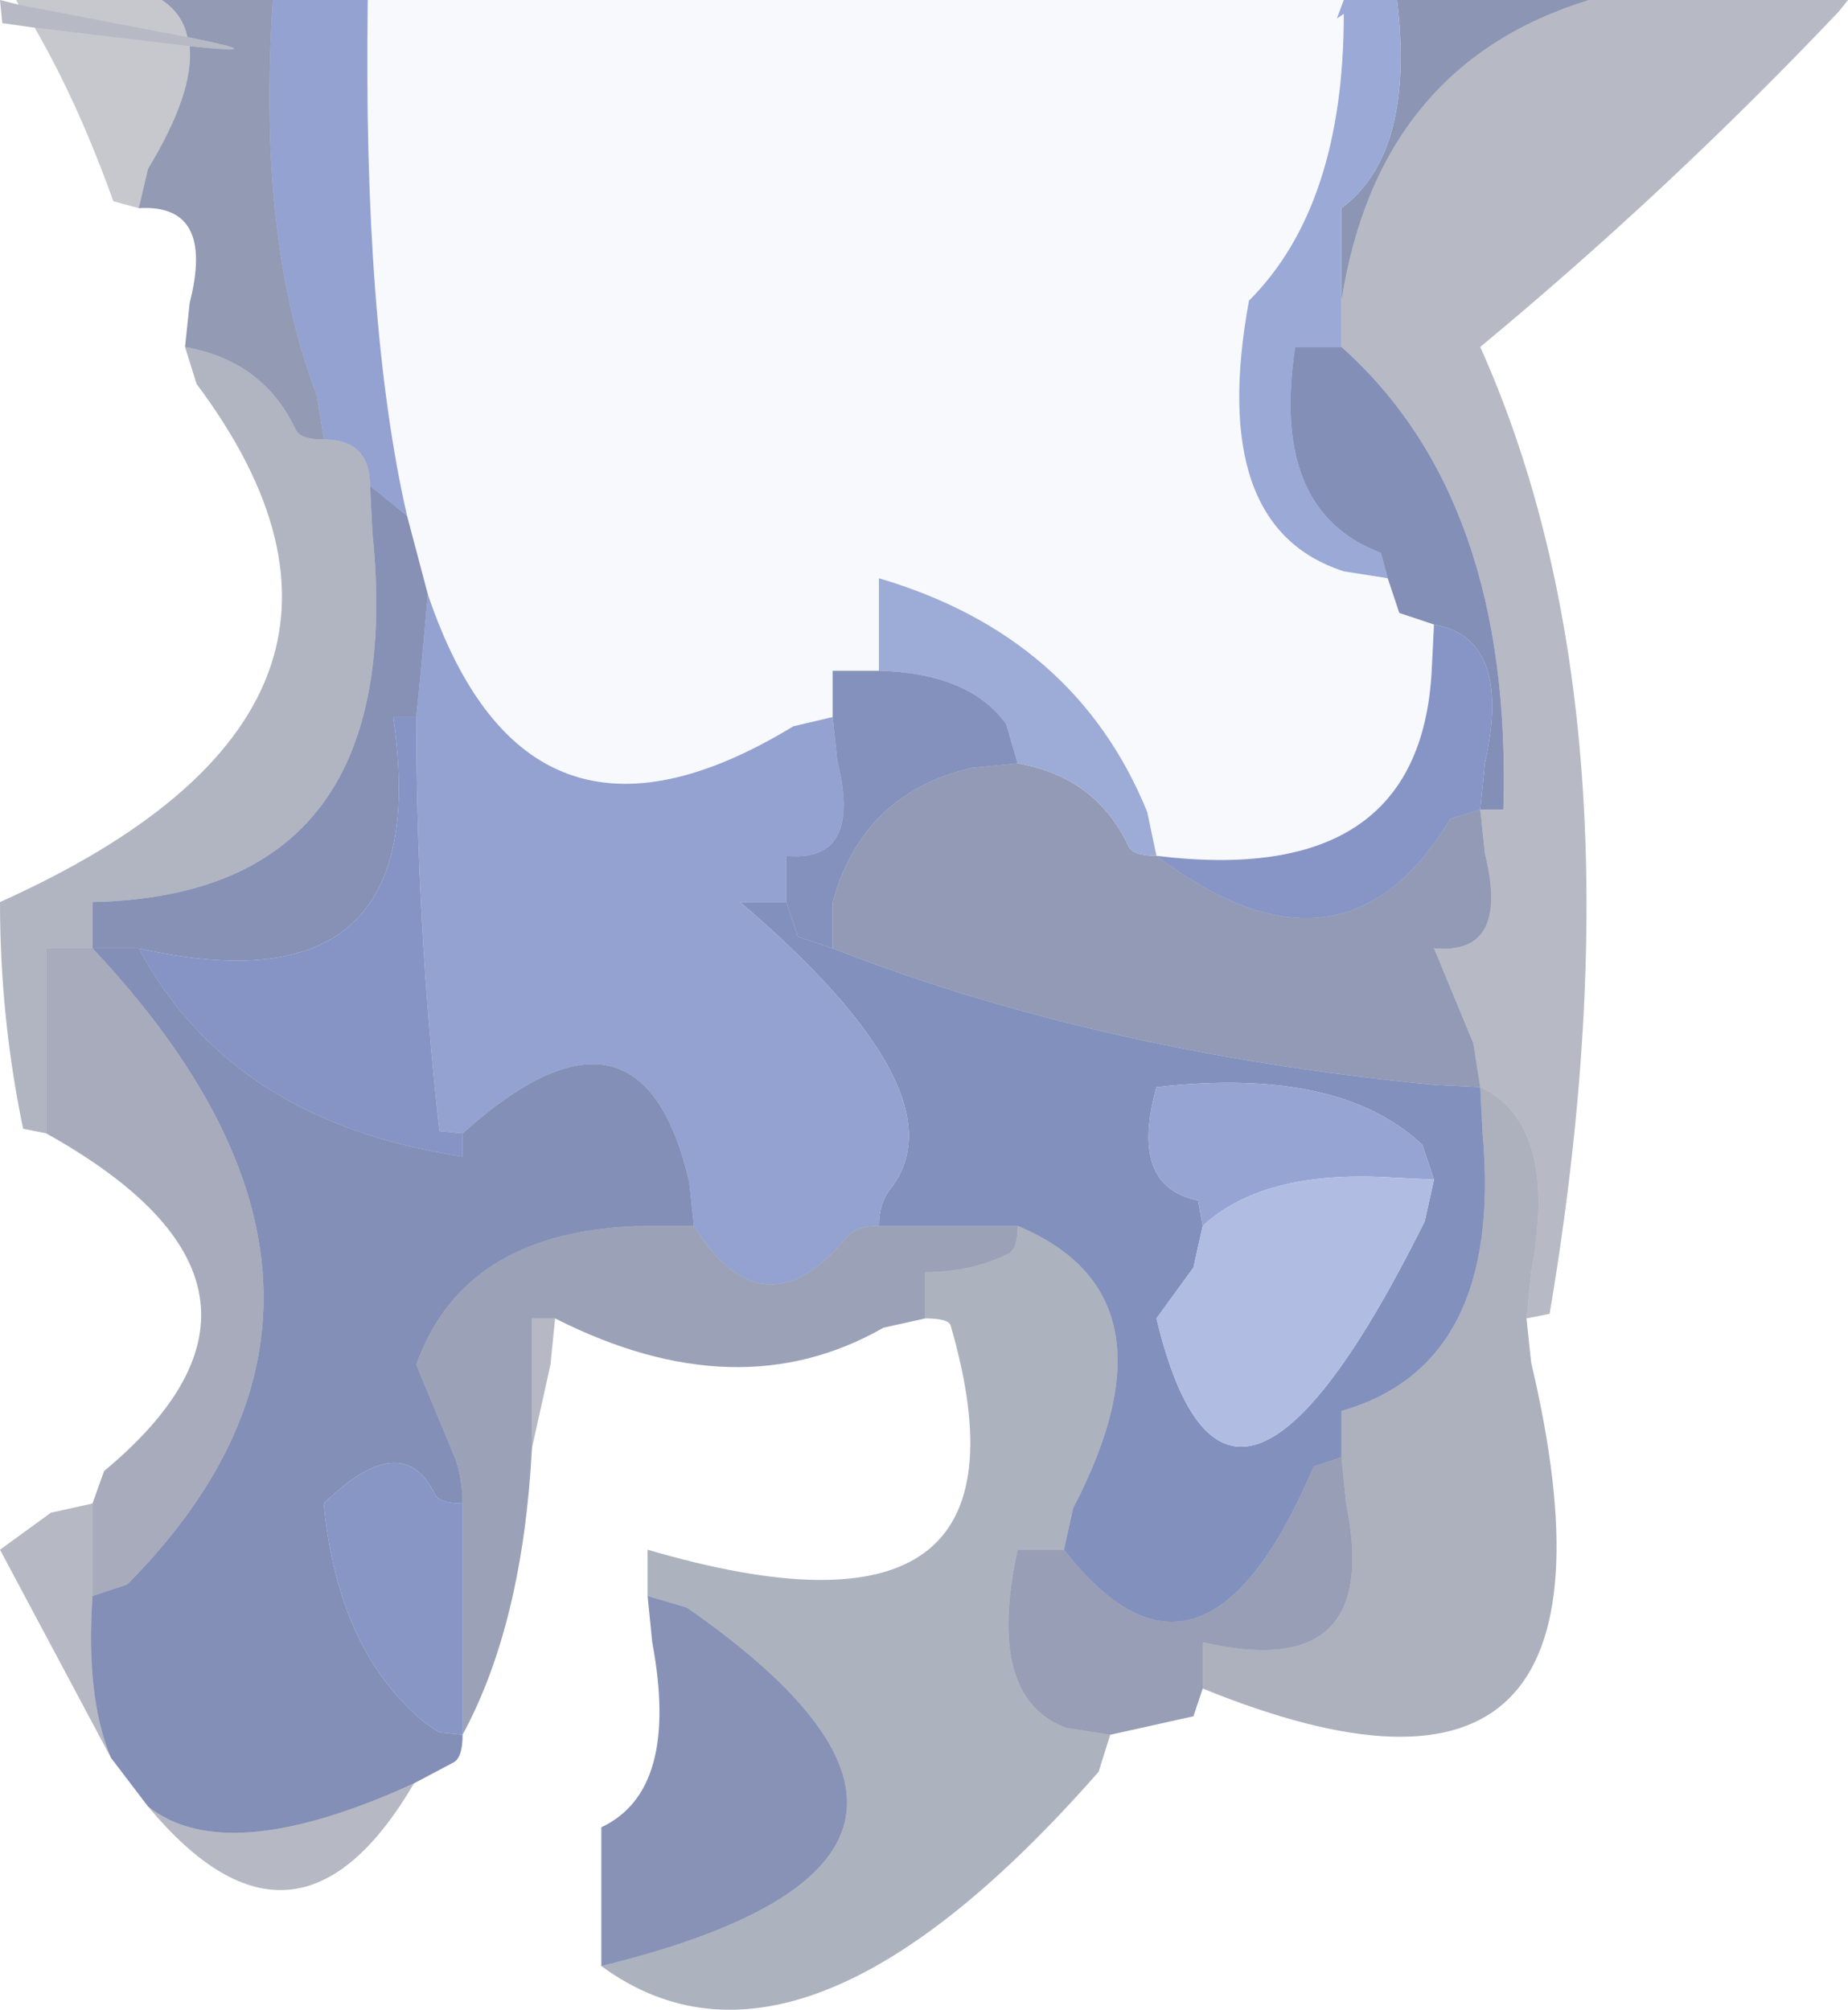 <?xml version="1.0" encoding="UTF-8" standalone="no"?>
<svg xmlns:ffdec="https://www.free-decompiler.com/flash" xmlns:xlink="http://www.w3.org/1999/xlink" ffdec:objectType="shape" height="43.45px" width="39.95px" xmlns="http://www.w3.org/2000/svg">
  <g transform="matrix(1.0, 0.0, 0.0, 1.0, 19.05, 0.0)">
    <path d="M15.3 0.0 Q10.75 1.4 9.95 6.5 L9.95 5.5 9.95 4.5 Q11.55 3.3 11.15 0.0 L15.3 0.0" fill="#334479" fill-opacity="0.561" fill-rule="evenodd" stroke="none"/>
    <path d="M15.3 0.0 L20.9 0.0 20.7 0.25 Q17.05 4.1 12.95 7.5 16.6 15.65 14.45 28.4 L13.95 28.5 14.05 27.5 Q14.65 24.3 12.95 23.5 L12.8 22.55 11.95 20.5 Q13.6 20.65 13.05 18.45 L12.95 17.5 13.45 17.5 Q13.65 10.8 9.95 7.5 L9.95 6.5 Q10.75 1.4 15.3 0.0" fill="#151f40" fill-opacity="0.306" fill-rule="evenodd" stroke="none"/>
    <path d="M-11.1 0.0 L10.0 0.0 9.85 0.4 10.0 0.3 Q10.0 4.45 7.95 6.5 7.05 11.4 10.0 12.35 L10.95 12.5 11.2 13.25 11.95 13.5 11.9 14.5 Q11.65 19.2 5.95 18.5 L5.75 17.55 Q4.2 13.75 -0.05 12.5 L-0.05 13.5 -0.05 14.5 -1.05 14.5 -1.05 15.5 -1.9 15.7 Q-7.65 19.2 -9.8 12.85 L-10.25 11.15 Q-11.2 7.0 -11.1 0.0" fill="#f8f9fd" fill-opacity="0.996" fill-rule="evenodd" stroke="none"/>
    <path d="M9.95 6.5 L9.95 7.5 8.95 7.5 Q8.4 11.05 10.8 11.95 L10.95 12.5 10.0 12.35 Q7.05 11.4 7.95 6.5 10.0 4.45 10.0 0.3 L9.85 0.4 10.0 0.0 11.15 0.0 Q11.55 3.3 9.95 4.5 L9.95 5.5 9.95 6.5" fill="#8f9fd1" fill-opacity="0.898" fill-rule="evenodd" stroke="none"/>
    <path d="M9.95 7.5 Q13.65 10.8 13.45 17.5 L12.95 17.5 13.05 16.5 Q13.65 13.8 11.95 13.5 L11.2 13.25 10.95 12.5 10.8 11.95 Q8.4 11.05 8.95 7.5 L9.95 7.5" fill="#4a5c96" fill-opacity="0.682" fill-rule="evenodd" stroke="none"/>
    <path d="M5.95 18.5 Q11.65 19.2 11.9 14.5 L11.95 13.5 Q13.65 13.8 13.05 16.5 L12.95 17.5 12.3 17.7 Q10.0 21.55 5.95 18.5" fill="#6b7db8" fill-opacity="0.816" fill-rule="evenodd" stroke="none"/>
    <path d="M12.95 17.5 L13.05 18.45 Q13.6 20.65 11.95 20.5 L12.8 22.55 12.95 23.5 11.95 23.45 Q4.7 22.75 -1.05 20.5 L-1.05 19.5 Q-0.4 17.15 1.95 16.6 L2.95 16.5 Q4.65 16.8 5.35 18.3 5.45 18.5 5.95 18.5 10.0 21.55 12.3 17.7 L12.95 17.5" fill="#2d3d70" fill-opacity="0.518" fill-rule="evenodd" stroke="none"/>
    <path d="M-1.05 20.5 Q4.7 22.75 11.95 23.45 L12.95 23.5 13.0 24.5 Q13.45 29.5 9.95 30.5 L9.95 31.5 9.35 31.7 Q6.95 37.35 3.95 33.5 L4.15 32.6 Q6.55 28.0 2.95 26.5 L1.95 26.5 -0.05 26.5 Q-0.05 26.0 0.2 25.7 1.8 23.65 -3.05 19.5 L-2.05 19.5 -1.8 20.25 -1.05 20.5 M6.95 26.5 L6.75 27.4 5.95 28.5 Q7.5 34.95 11.75 26.4 L11.95 25.5 11.7 24.75 Q9.9 23.05 5.95 23.5 5.35 25.65 6.85 25.95 L6.95 26.5" fill="#586aa6" fill-opacity="0.745" fill-rule="evenodd" stroke="none"/>
    <path d="M11.95 25.5 L10.95 25.45 Q8.25 25.3 6.95 26.5 L6.85 25.95 Q5.35 25.65 5.95 23.5 9.9 23.05 11.7 24.75 L11.95 25.5" fill="#8999ce" fill-opacity="0.894" fill-rule="evenodd" stroke="none"/>
    <path d="M6.95 26.5 Q8.25 25.3 10.95 25.45 L11.95 25.5 11.75 26.4 Q7.5 34.95 5.95 28.5 L6.75 27.4 6.95 26.5" fill="#abb8e0" fill-opacity="0.941" fill-rule="evenodd" stroke="none"/>
    <path d="M12.95 23.5 Q14.65 24.3 14.05 27.5 L13.95 28.5 14.05 29.45 Q16.65 40.45 6.95 36.5 L6.95 35.5 Q10.85 36.4 10.05 32.5 L9.95 31.5 9.95 30.5 Q13.45 29.5 13.0 24.5 L12.95 23.5" fill="#1a264b" fill-opacity="0.357" fill-rule="evenodd" stroke="none"/>
    <path d="M6.95 36.5 L6.75 37.1 4.95 37.5 4.0 37.35 Q2.25 36.7 2.95 33.5 L3.95 33.5 Q6.95 37.35 9.35 31.7 L9.95 31.5 10.05 32.5 Q10.85 36.4 6.95 35.5 L6.95 36.5" fill="#293868" fill-opacity="0.486" fill-rule="evenodd" stroke="none"/>
    <path d="M-13.15 0.0 L-11.1 0.0 Q-11.2 7.0 -10.25 11.15 L-11.05 10.5 Q-11.05 10.0 -11.3 9.75 -11.55 9.5 -12.05 9.5 L-12.2 8.55 Q-13.5 5.15 -13.15 0.0 M-0.05 26.5 Q-0.55 26.5 -0.75 26.75 -2.55 28.9 -4.05 26.5 L-4.15 25.55 Q-5.2 21.05 -9.05 24.5 L-9.55 24.45 Q-10.05 20.0 -10.05 15.5 L-9.95 14.5 -9.8 12.85 Q-7.65 19.2 -1.9 15.7 L-1.05 15.5 -0.95 16.45 Q-0.4 18.65 -2.05 18.5 L-2.05 19.5 -3.05 19.5 Q1.8 23.65 0.2 25.7 -0.05 26.0 -0.05 26.5" fill="#8495c9" fill-opacity="0.875" fill-rule="evenodd" stroke="none"/>
    <path d="M-18.05 24.5 L-18.55 24.4 Q-19.05 22.0 -19.05 19.5 -9.6 15.25 -14.8 8.3 L-15.05 7.5 Q-13.35 7.8 -12.65 9.3 -12.55 9.5 -12.05 9.5 -11.55 9.5 -11.3 9.75 -11.05 10.0 -11.05 10.5 L-11.0 11.5 Q-10.2 19.35 -17.05 19.5 L-17.05 20.5 -18.05 20.5 -18.05 23.5 -18.05 24.5" fill="#172246" fill-opacity="0.333" fill-rule="evenodd" stroke="none"/>
    <path d="M-15.05 7.5 L-14.95 6.55 Q-14.4 4.4 -16.05 4.5 L-15.85 3.65 Q-14.85 2.0 -14.95 1.0 -13.0 1.2 -15.0 0.8 -15.1 0.3 -15.55 0.0 L-13.15 0.0 Q-13.5 5.15 -12.2 8.55 L-12.05 9.5 Q-12.55 9.5 -12.65 9.3 -13.35 7.8 -15.05 7.5" fill="#2c3c6e" fill-opacity="0.514" fill-rule="evenodd" stroke="none"/>
    <path d="M-11.05 10.5 L-10.25 11.15 -9.8 12.85 -9.95 14.5 -10.05 15.5 -10.55 15.5 Q-9.6 21.95 -16.05 20.5 L-17.05 20.5 -17.05 19.5 Q-10.2 19.35 -11.0 11.5 L-11.05 10.5" fill="#3e4f88" fill-opacity="0.624" fill-rule="evenodd" stroke="none"/>
    <path d="M-16.05 20.5 Q-9.6 21.95 -10.55 15.5 L-10.05 15.5 Q-10.05 20.0 -9.55 24.45 L-9.05 24.5 -9.05 25.0 Q-14.05 24.25 -16.05 20.5" fill="#697cb8" fill-opacity="0.816" fill-rule="evenodd" stroke="none"/>
    <path d="M-0.05 14.5 L-0.05 13.5 -0.05 12.5 Q4.2 13.75 5.75 17.55 L5.95 18.5 Q5.45 18.5 5.35 18.3 4.65 16.8 2.95 16.5 L2.7 15.65 Q1.9 14.55 -0.05 14.5" fill="#93a2d3" fill-opacity="0.906" fill-rule="evenodd" stroke="none"/>
    <path d="M-0.05 14.5 Q1.9 14.55 2.7 15.65 L2.95 16.5 1.95 16.6 Q-0.4 17.15 -1.05 19.5 L-1.05 20.5 -1.8 20.25 -2.05 19.5 -2.05 18.5 Q-0.4 18.65 -0.95 16.45 L-1.05 15.5 -1.05 14.5 -0.05 14.5" fill="#5668a3" fill-opacity="0.729" fill-rule="evenodd" stroke="none"/>
    <path d="M-16.05 4.5 L-16.6 4.35 Q-17.35 2.25 -18.3 0.6 L-14.95 1.0 Q-14.85 2.0 -15.85 3.65 L-16.05 4.5 M-18.65 0.1 L-18.7 0.0 -15.55 0.0 Q-15.1 0.3 -15.0 0.8 L-18.65 0.1" fill="#0f1632" fill-opacity="0.235" fill-rule="evenodd" stroke="none"/>
    <path d="M-17.05 32.5 L-16.8 31.8 Q-12.05 27.85 -18.05 24.5 L-18.05 23.5 -18.05 20.5 -17.05 20.5 Q-10.05 27.95 -16.3 34.25 L-17.05 34.5 -17.05 33.5 -17.05 32.5" fill="#1d2952" fill-opacity="0.388" fill-rule="evenodd" stroke="none"/>
    <path d="M-9.05 37.5 Q-9.05 38.0 -9.25 38.1 L-10.1 38.55 Q-14.15 40.4 -15.85 39.05 L-16.65 38.0 Q-17.2 36.7 -17.05 34.5 L-16.3 34.25 Q-10.05 27.95 -17.05 20.5 L-16.05 20.5 Q-14.05 24.25 -9.05 25.0 L-9.05 24.5 Q-5.2 21.05 -4.15 25.55 L-4.05 26.5 -5.05 26.5 Q-9.0 26.55 -10.05 29.5 L-9.2 31.55 Q-9.05 32.0 -9.05 32.5 -9.55 32.5 -9.65 32.3 -10.35 30.85 -12.05 32.5 -11.75 35.7 -9.85 37.25 L-9.55 37.45 -9.05 37.5" fill="#455792" fill-opacity="0.667" fill-rule="evenodd" stroke="none"/>
    <path d="M-7.05 28.5 L-7.15 29.5 -7.55 31.3 -7.55 28.5 -7.05 28.5 M-10.1 38.55 Q-12.65 42.9 -15.85 39.05 -14.15 40.4 -10.1 38.55 M-16.65 38.0 L-19.05 33.5 -17.95 32.7 -17.05 32.5 -17.05 33.5 -17.05 34.5 Q-17.2 36.7 -16.65 38.0" fill="#152041" fill-opacity="0.31" fill-rule="evenodd" stroke="none"/>
    <path d="M-18.3 0.6 L-19.0 0.5 -19.05 0.0 -18.65 0.1 -15.0 0.8 Q-13.0 1.2 -14.95 1.0 L-18.3 0.6" fill="#141f40" fill-opacity="0.306" fill-rule="evenodd" stroke="none"/>
    <path d="M0.95 28.5 L0.05 28.7 Q-3.1 30.5 -7.05 28.5 L-7.55 28.5 -7.55 31.3 Q-7.75 35.1 -9.05 37.5 L-9.05 36.5 -9.05 36.25 -9.05 32.5 Q-9.05 32.0 -9.2 31.55 L-10.05 29.5 Q-9.0 26.55 -5.05 26.5 L-4.05 26.5 Q-2.55 28.9 -0.75 26.75 -0.55 26.5 -0.05 26.5 L1.95 26.5 2.95 26.5 Q2.95 27.0 2.75 27.1 1.95 27.5 0.95 27.5 L0.95 28.5" fill="#253361" fill-opacity="0.455" fill-rule="evenodd" stroke="none"/>
    <path d="M4.95 37.5 L4.7 38.3 Q-1.75 45.65 -6.05 42.5 3.55 40.15 -4.2 34.75 L-5.05 34.5 -5.05 33.5 Q3.65 36.05 1.5 28.65 1.45 28.5 0.95 28.5 L0.95 27.5 Q1.95 27.5 2.75 27.1 2.95 27.0 2.95 26.5 6.55 28.0 4.15 32.6 L3.95 33.5 2.95 33.5 Q2.25 36.7 4.0 37.35 L4.95 37.5" fill="#19254b" fill-opacity="0.353" fill-rule="evenodd" stroke="none"/>
    <path d="M-9.05 32.5 L-9.05 36.25 -9.05 36.5 -9.05 37.5 -9.55 37.45 -9.85 37.25 Q-11.75 35.7 -12.05 32.5 -10.35 30.85 -9.65 32.3 -9.55 32.5 -9.05 32.5" fill="#6c7eb8" fill-opacity="0.816" fill-rule="evenodd" stroke="none"/>
    <path d="M-6.05 42.5 L-6.05 41.5 -6.05 39.5 Q-4.35 38.7 -4.95 35.5 L-5.05 34.5 -4.2 34.75 Q3.55 40.15 -6.05 42.5" fill="#42538b" fill-opacity="0.631" fill-rule="evenodd" stroke="none"/>
  </g>
</svg>
